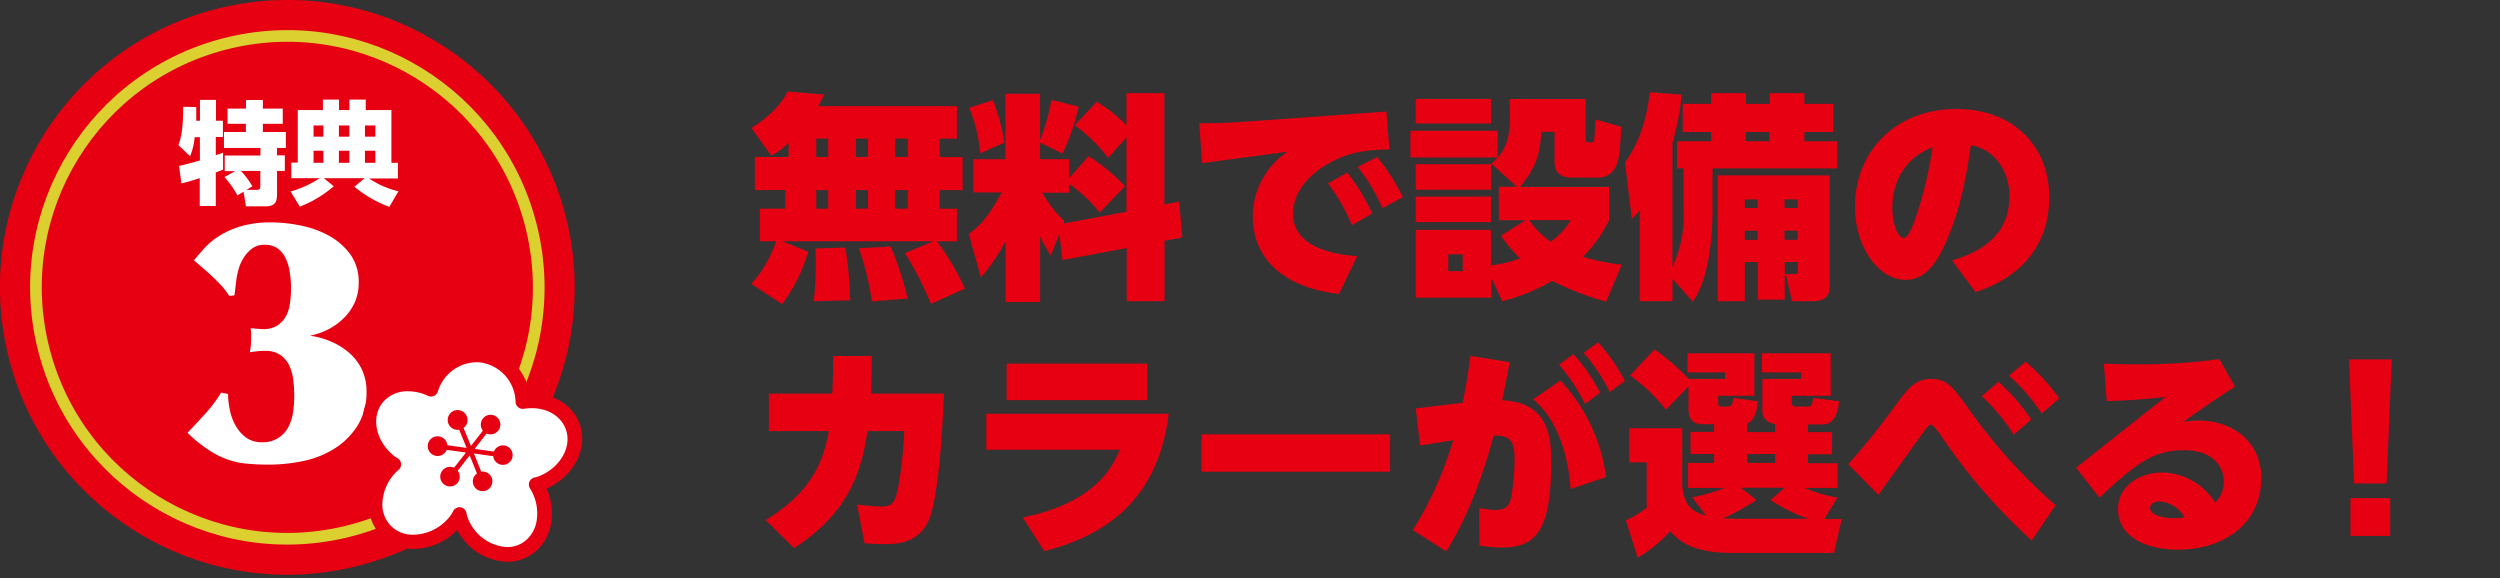 <svg id="レイヤー_1" data-name="レイヤー 1" xmlns="http://www.w3.org/2000/svg" viewBox="0 0 480 111"><rect x="0" y="0" width="480" height="111" fill="#333333" stroke="none"/><defs><style>.cls-1,.cls-3{fill:none;}.cls-2{fill:#e60012;}.cls-3{stroke:#dcd031;stroke-miterlimit:10;stroke-width:2.24px;}.cls-4{fill:#fff;}</style></defs><title>tokuten3</title><rect class="cls-1" width="480" height="111"/><path class="cls-2" d="M179.17,46.32h-29l5,2a31,31,0,0,1-5,10.08l-5.92-3.9A22.72,22.72,0,0,0,149,46.32h-3.1V40.06h4.87V36.49h-5.84V30.14h6.47V27.41a12.72,12.72,0,0,1-3.32,2.48l-3.82-5.33c3.15-1.94,5.79-4.46,6.93-7l7,.59a13.11,13.11,0,0,1-1.09,2.23h26.63v6.25h-3.31v3.53h4.41v6.35h-4.41v3.57h3.31v6.26h-3.82a53.89,53.89,0,0,1,5.38,9.07l-6.55,2.94a63.16,63.16,0,0,0-5-9.75Zm-16.85,1.21a77,77,0,0,1,.92,10.13l-7,.17a63.07,63.07,0,0,0,.38-8.07c0-.84,0-1.43-.08-2.06Zm-5.59-20.92v3.53H159V26.61Zm0,9.88v3.57H159V36.49Zm7.61-9.88v3.53h2.31V26.61Zm0,9.88v3.57h2.31V36.49ZM171,47.32a61,61,0,0,1,3.28,10l-6.89.55a53.61,53.61,0,0,0-2.48-10.21Zm.84-20.71v3.53h2.48V26.61Zm0,9.88v3.57h2.48V36.49Z"/><path class="cls-2" d="M203.4,44.93l-1.64,4.12a25.9,25.9,0,0,1-2.06-3.62V58h-6.64V46.27a33.17,33.17,0,0,1-4.74,7L186,44.89c1.42-1,3.44-2.52,6.3-7.94h-5.42V30.56h6.17V18h6.64v8.91a38.49,38.49,0,0,0,2.18-7.73l5.21,1.3a37.22,37.22,0,0,1-3.1,9l-4.29-2.1v3.19h5.59v3.62L209,30a34.28,34.28,0,0,1,7,5.75l-4.87,5.08a26.34,26.34,0,0,0-5.84-5.5V37h-5.17a23.44,23.44,0,0,0,4.24,5.46l-.17.46,12.1-2.27V26.36l-3.53,3.95a30.36,30.36,0,0,0-6.42-6.26l4.24-4.53a30.4,30.4,0,0,1,5.71,4.53V17.88h7.27V39.26l2.86-.55L227,45.6l-3.4.63v11.6h-7.27V47.62L204,49.93ZM190.67,19.22a41.5,41.5,0,0,1,2.18,8.15l-4.66,2.06a28.89,28.89,0,0,0-2.1-8.74Z"/><path class="cls-2" d="M266.19,21.41l.59,7.31c-3.19,0-7.23.16-11.51,2.56-1.81,1-7,4.24-7,9.79,0,6.55,8.23,7.85,12.3,8.1l-3.48,7.27c-11.47-1.3-16.55-7.48-16.55-14.79a15.05,15.05,0,0,1,6.63-12.52l-16.34,2.19-.59-7.65c2,0,5.8-.08,7.94-.25Zm-7.52,11.72A37.38,37.38,0,0,1,263.46,41l-3.91,2.23a34.33,34.33,0,0,0-4.58-8Zm5.76-3a41.64,41.64,0,0,1,4.91,7.73l-3.91,2.1a35.93,35.93,0,0,0-4.74-7.9Z"/><path class="cls-2" d="M287.56,25.1v5.13H270.8V25.1Zm5.3,17.18h-5.09V35.86h3.45l-4.87-4.46c3.27-2.6,3.57-6,3.57-9.2,0-.75-.09-2.56-.09-3.19h14.62v7.73c0,.59.13.59,1.05.59.51,0,.55-.17.63-1s.17-3,.17-3.4l5,1.42c-.3,4.75-.38,6.52-1.35,8.15a3.7,3.7,0,0,1-3.19,1.6h-5c-2.1,0-3.28-.92-3.28-3v-5.8h-2.52c-.33,3.86-.71,6.6-4.16,10.59h17.14v6.42a26.72,26.72,0,0,1-5,7,41.59,41.59,0,0,0,7.44,1.51l-3,7.1a55.4,55.4,0,0,1-10.38-4,36.44,36.44,0,0,1-9.58,3.9l-2.1-4.53v3.86H271.81V44.13h14.45v6.81a22.22,22.22,0,0,0,5.59-1.35,26,26,0,0,1-3.66-4.32ZM286.26,19v4.71H271.81V19Zm0,12.52v4.91H271.81V31.53Zm0,6.22v4.91H271.81V37.75Zm-5.42,11.09h-2.77v3.23h2.77Zm12.77-6.56a15.53,15.53,0,0,0,4.12,4.12,12.67,12.67,0,0,0,3.82-4.12Z"/><path class="cls-2" d="M321.12,53.54v4.29h-6.3V40.35A14,14,0,0,1,313.31,42L312,31.19c2.18-3.15,3.9-6.59,4.78-13.48l6.1.46a46.61,46.61,0,0,1-1.77,9.2V51.23a23.27,23.27,0,0,0,2.14-11V32.33H322V27.12h6.55V25.35h-5.46V19.94h5.46V17.88h6.68v2.06h4.58V17.88h6.64v2.06h5.5v5.41h-5.5v1.77h6.26v5.21h-23.9v7.6c0,3.4-.17,12.77-3.78,18Zm30.2-19.87v20.5c0,1.85,0,3.66-3.4,3.66h-3.86l-1.18-5.21h1.56c.67,0,.75-.17.75-1V50.31h-2.52v7.22H337.5V50.31H335v7.52h-5.21V33.67ZM335,38.29v1.64h2.47V38.29Zm0,6v1.76h2.47V44.3Zm.16-18.95v1.77h4.58V25.35Zm7.48,12.94v1.64h2.52V38.29Zm0,6v1.76h2.52V44.3Z"/><path class="cls-2" d="M374.8,50c4.12-1.26,11-3.95,11-12.22A10.56,10.56,0,0,0,383,30.27a8.7,8.7,0,0,0-4.58-2.39c-.75,5.16-1.85,12.05-4.91,18.86-1.94,4.28-4.12,7-7.69,7-4.87,0-9.66-5.92-9.66-14.07,0-10.51,7.69-18.74,19.49-18.74,10.75,0,17.81,7,17.81,16.93,0,13.57-11.64,17.39-14.16,18.23ZM363.33,39.85c0,3.53,1.22,5.84,2.19,5.84s2-3,2.43-4.33a77.18,77.18,0,0,0,3.11-13.07C366.27,30,363.33,34.39,363.33,39.85Z"/><path class="cls-2" d="M167.36,68.35c0,5.12-.12,7.14-.12,7.22h14c-.13,3.24-.72,18.28-2.69,23.74-1.89,5.16-6.6,5.16-8.74,5.16-1.55,0-2.9-.08-3.82-.16l-1.43-7.44a45.41,45.41,0,0,0,4.75.38c2.1,0,2.68-.88,3.31-4.62a80.64,80.64,0,0,0,1-9.87h-7.06c-1.05,7.26-3.4,15.66-14.11,22.47L147,99.85c9.7-5.88,11.25-12.43,12.14-17.09H147.62V75.57H159.8c.13-3,.17-4.24.17-7.22Z"/><path class="cls-2" d="M224.4,79.44c-2.14,17.77-13.74,23.77-23.9,26.38l-4.12-6.47c14.37-2.94,17.43-10.17,18.61-13H189.37V79.44Zm-4.12-9.62v7h-27v-7Z"/><path class="cls-2" d="M266.9,83.39v7.18H230.69V83.39Z"/><path class="cls-2" d="M284,97.5a14.59,14.59,0,0,0,3,.42c2.44,0,2.86-1.13,3.16-2.56a41.06,41.06,0,0,0,.63-7.48c0-3.82-1.48-4.28-4-4.24-3.15,11.68-6.63,18.23-9.11,22.22l-6.43-4.07A68.21,68.21,0,0,0,279,84.52c-1,.17-5.42.88-6.34,1l-.84-7.1,9-1.09c.8-3.83,1.09-5.8,1.51-9l7.52,1.21c-.38,2.15-.38,2.15-1.43,7.31,8.86.42,9.41,6.93,9.41,11.81,0,12.68-2.6,16.46-9.41,16.46a27.14,27.14,0,0,1-4.37-.37Zm17.56-3.61c-.67-8.87-3.65-14.16-7.18-17.23l5.21-3.61a33.42,33.42,0,0,1,8.78,18.53ZM302.1,68a33.85,33.85,0,0,1,5.12,7.39l-2.89,2.19a35.29,35.29,0,0,0-5-7.56Zm4.75-2.27a36.1,36.1,0,0,1,5.12,7.4l-2.9,2.18a34,34,0,0,0-5-7.56Z"/><path class="cls-2" d="M329.1,81.45H327c-1.09,0-2.81-.16-2.81-2.94V74.19l-4.33,4.49a32.5,32.5,0,0,0-6.89-6.59l4.7-5a45.65,45.65,0,0,1,6.6,5.67h6.93V71.5H324V67.84h12.85V76H329.9v1.22c0,.46,0,.84.63.84h1.22c.88,0,1-1,1-1.68l4.74.67c-.12,1.3-.37,3.57-2.05,4.29v1.63h5.37V81.41a2.87,2.87,0,0,1-1.76-.8,2.3,2.3,0,0,1-.67-1.63V72.76h7.43V71.5H338.3V67.84h13.19V76H344v1.22c0,.33,0,.84,1,.84h2.19c.75,0,.84-.8.92-1.68l5,.67c-.13,1.26-.51,4.45-3.2,4.45h-2.77v1.47h4.62v4.25h-4.62v1.72h5.67v4.75h-6.3a26.43,26.43,0,0,0,6.26,1.84l-2.48,4.12h3.32l-1.47,6.51H332.55c-8,0-10.34-2.52-11.85-4.16a29.16,29.16,0,0,1-6.26,5.09l-2.27-7.19a20.56,20.56,0,0,0,4-2.43v-8.7H312.8V82.21H323v11c.38,4,1.89,5,4.58,5.8l-2.69-3.53a32.8,32.8,0,0,0,6.22-1.8h-7V88.89h5V87.17h-4.53V82.92h4.53Zm5.17,12.19L337.21,96a41.29,41.29,0,0,1-6.39,3.53c.89,0,2.06.08,3.16.08h13.27A31.23,31.23,0,0,1,339.94,96l2.69-2.35Zm1.18-6.47v1.72h5.37V87.17Z"/><path class="cls-2" d="M390.09,103.8a111.52,111.52,0,0,1-17.31-20c-.71-1-1.64-2.27-2-2.27s-.63.29-1.93,2.06c-.13.17-7.9,11-8.2,11.42l-5.79-5.88a145.44,145.44,0,0,0,9.53-11.93c1.89-2.52,3.36-4.45,6.3-4.45,3.16,0,4.16,1.43,7.19,5.59A103.61,103.61,0,0,0,394.67,97ZM383.7,73.3A38.38,38.38,0,0,1,390,80.53l-3.36,2.94a36.79,36.79,0,0,0-6.14-7.39Zm5.21-3.86a38.41,38.41,0,0,1,6.47,7.06L392,79.4a35.66,35.66,0,0,0-6.3-7.27Z"/><path class="cls-2" d="M398.61,89.81,415.79,76.2a112.94,112.94,0,0,1-11.3.8l-.55-7.18c1.6.08,3.28.12,6,.12a108.91,108.91,0,0,0,16.17-1l3,5.3c-4.79,3.06-8.87,6-9.88,6.76a16.66,16.66,0,0,1,2.94-.25c6.31,0,12,3.9,12,11.09,0,8.4-6.85,13.69-16,13.69-6.55,0-11.51-2.69-11.51-7.81,0-4.45,4.24-7,8.4-7a12.22,12.22,0,0,1,10.25,5.79,5.42,5.42,0,0,0,1.64-4.07c0-3.32-2.56-6-7.69-6-5.63,0-8.94,2.31-16.17,9.12Zm16,6.47c-1.47,0-1.8.88-1.8,1.22,0,1.43,2.56,2,4.54,2a12.46,12.46,0,0,0,2.1-.17A6,6,0,0,0,414.61,96.28Z"/><path class="cls-2" d="M459.22,69l-1,23.82H452L451,69Zm-7.94,26.63h7.64v7.27h-7.64Z"/><circle class="cls-2" cx="55.17" cy="55.17" r="55.17" transform="translate(-11.2 14.15) rotate(-13.28)"/><circle class="cls-3" cx="55.17" cy="55.17" r="48.26" transform="translate(-11.2 14.15) rotate(-13.28)"/><path class="cls-4" d="M34.38,31.86c1-.2,3.11-.8,4-1.05V26.34h-1A12.81,12.81,0,0,1,36.5,30l-2.23-2.12c.6-1.84.88-3.26.9-7.38l2.51.06c0,.88,0,1.79,0,2.62h.71v-4h3.08v4h1.33v3.13H41.43v3.48c.22-.06,1.27-.41,1.4-.45v3.22c-.3.13-.47.21-1.4.55v6.44H38.35V34.2c-1,.32-2.69.85-3.52,1Zm10.77,1h-2v-3H50V28.4H43V25.34h4.21V23.77H43.69V20.85h3.54V19.2h3.24v1.65h3.82v2.92H50.47v1.57h4.42V28.4h-1.7v1.42h1.5v3h-1.5V37c0,1.48-.08,2.62-2.25,2.62H47.23l-.47-2.81-1.18.71A16.77,16.77,0,0,0,43.09,34Zm2.21,3.59h2c.62,0,.62-.39.62-.8V32.82H46.26a15.61,15.61,0,0,1,2.19,2.94Z"/><path class="cls-4" d="M55.8,36.77a20.38,20.38,0,0,0,5.58-2.55H55.93v-3h1.24V21.13H62v-2h3.09v2h2v-2h3.13v2h4.93V31.26H76.4v3H70.86a16.74,16.74,0,0,0,5.64,2.46l-1.75,3a23.35,23.35,0,0,1-6.7-3.86L70,34.22H62.19l1.89,1.54a21.79,21.79,0,0,1-6.52,3.91Zm4.4-12.68v2.15h1.89V24.09Zm0,4.85v2.32h1.89V28.94Zm4.87-4.85v2.15h2V24.09Zm0,4.85v2.32h2V28.94Zm5-4.85v2.15h2V24.09Zm0,4.85v2.32h2V28.94Z"/><path class="cls-4" d="M44.14,78.75a9.91,9.91,0,0,0,1.12,3,7.08,7.08,0,0,0,2,2.27,5,5,0,0,0,3,.89,5.59,5.59,0,0,0,3.19-.83A5.76,5.76,0,0,0,55.36,82a9,9,0,0,0,.92-2.93,23.14,23.14,0,0,0,0-6.29,8.27,8.27,0,0,0-.79-2.7,5.14,5.14,0,0,0-1.68-1.94A4.91,4.91,0,0,0,51,67.37c-.48,0-1,0-1.51.06s-1,.11-1.52.2A13,13,0,0,0,48.22,65q0-.52,0-1c0-.33-.06-.67-.1-1l1.21.13c.42,0,.8.06,1.16.06a5,5,0,0,0,2.76-.69,4.88,4.88,0,0,0,1.64-1.77,7.22,7.22,0,0,0,.79-2.54,20.06,20.06,0,0,0,.2-2.89A19.48,19.48,0,0,0,55.59,52a8.84,8.84,0,0,0-.86-2.63,4.71,4.71,0,0,0-1.58-1.78A4.34,4.34,0,0,0,50.72,47a3.75,3.75,0,0,0-2.27.69,6.12,6.12,0,0,0-1.58,1.67,8.36,8.36,0,0,0-1,2.11,16.27,16.27,0,0,0-.46,2l-.39,3.23-1,.13A15.91,15.91,0,0,0,42.66,55c-.6-.65-1.22-1.29-1.88-1.9s-1.3-1.2-1.94-1.75-1.17-1-1.61-1.35c.57-.7,1.24-1.48,2-2.33a13.17,13.17,0,0,1,2.86-2.37,17.3,17.3,0,0,1,4.14-1.85,20.11,20.11,0,0,1,5.86-.75,28.83,28.83,0,0,1,5.59.59,19,19,0,0,1,5.43,1.94,12.64,12.64,0,0,1,4.12,3.56,9,9,0,0,1,1.64,5.49,9.08,9.08,0,0,1-.82,3.92,10,10,0,0,1-2.17,3,12,12,0,0,1-3,2.11,13.45,13.45,0,0,1-3.39,1.15,15.19,15.19,0,0,1,4,1.09,13.3,13.3,0,0,1,3.49,2.14,9.85,9.85,0,0,1,2.47,3.19,9.72,9.72,0,0,1,.92,4.31,11.92,11.92,0,0,1-1.71,6.51,14.07,14.07,0,0,1-4.41,4.41,18,18,0,0,1-6,2.4,32.52,32.52,0,0,1-6.62.7c-1.57,0-3-.07-4.37-.2a15.09,15.09,0,0,1-3.85-.89,16.83,16.83,0,0,1-3.62-1.91A26,26,0,0,1,36,83.09q1.92-2,3.46-3.71a27.34,27.34,0,0,0,3-4l1.32.26A15.72,15.72,0,0,0,44.14,78.75Z"/><path class="cls-4" d="M109.86,81.61c-1.4-3.44-5.34-5.18-9.45-4.52a9,9,0,0,0-17.6-2.37C79,72.93,74.67,73.55,72.4,76.51c-2.72,3.53-1.52,9,2.66,12.21.22.16.44.28.66.41l-.28.25C71.63,93,71,98.6,74.09,101.81s8.67,2.85,12.49-.79a8.18,8.18,0,0,0,1.63-2.25,7.82,7.82,0,0,0,.89,2.47c2.6,4.59,7.87,6.53,11.72,4.34s4.89-7.7,2.28-12.29l-.18-.29a7.91,7.91,0,0,0,1.12-.33C108.92,90.68,111.54,85.72,109.86,81.61Z"/><path class="cls-2" d="M97.36,107.86h0a11.16,11.16,0,0,1-9.46-5.93l-.1-.18-.27.27a11.86,11.86,0,0,1-8,3.37,8.47,8.47,0,0,1-8.73-8.91,11.5,11.5,0,0,1,2.85-7.17c-4.28-3.74-5.34-9.7-2.31-13.64a8.88,8.88,0,0,1,7.15-3.33,11.49,11.49,0,0,1,3.59.59,10.51,10.51,0,0,1,9.45-6.17,10.66,10.66,0,0,1,1.38.09,10.53,10.53,0,0,1,8.77,8.74c4.36-.18,8.06,2,9.5,5.5,1.92,4.71-.87,10.35-6.24,12.71a11.66,11.66,0,0,1,.85,6.78,8.78,8.78,0,0,1-4.25,6.2,8.23,8.23,0,0,1-4.14,1.08ZM88.21,97.39h.19a1.39,1.39,0,0,1,1.16,1.11,6.71,6.71,0,0,0,.74,2,8.52,8.52,0,0,0,7.06,4.54h0a5.66,5.66,0,0,0,2.78-.71,6.06,6.06,0,0,0,2.89-4.31A9,9,0,0,0,101.9,94l-.15-.24a1.38,1.38,0,0,1,.84-2.07,6.62,6.62,0,0,0,.94-.27c4.17-1.7,6.44-5.86,5-9.26-1-2.34-3.42-3.79-6.45-3.79a9.48,9.48,0,0,0-1.5.12,1.4,1.4,0,0,1-1.09-.3,1.34,1.34,0,0,1-.5-1,7.83,7.83,0,0,0-6.55-7.57,6.63,6.63,0,0,0-1-.07,7.86,7.86,0,0,0-7.37,5.63,1.37,1.37,0,0,1-1.9.82,8.91,8.91,0,0,0-3.77-.87,6.07,6.07,0,0,0-5,2.25c-2.24,2.92-1.16,7.53,2.42,10.28a1.89,1.89,0,0,0,.28.17l.27.17a1.38,1.38,0,0,1,.64,1.08,1.4,1.4,0,0,1-.5,1.15l-.18.15a9,9,0,0,0-2.91,6.19,5.74,5.74,0,0,0,6,6.09A9,9,0,0,0,85.62,100,6.73,6.73,0,0,0,87,98.15a1.38,1.38,0,0,1,1.23-.76Z"/><path class="cls-2" d="M96.83,85.53a1.87,1.87,0,0,0-2,1.17l-3.7-.52,2.29-2.94a1.91,1.91,0,0,0,2.25-.56,1.87,1.87,0,0,0-.32-2.63,1.86,1.86,0,0,0-2.64.32,1.87,1.87,0,0,0-.38,1.39,1.81,1.81,0,0,0,.39.92l-2.3,2.95L89,82.16a1.79,1.79,0,0,0,.63-.78,1.85,1.85,0,0,0,0-1.44,1.9,1.9,0,1,0-1.47,2.57L89.59,86l-3.69-.52a1.89,1.89,0,1,0-.13.89l3.7.52L87.18,89.8a2.15,2.15,0,0,0-.51-.15A1.88,1.88,0,0,0,85.26,93a1.85,1.85,0,0,0,.9.38,1.87,1.87,0,0,0,1.72-3l2.3-2.94,1.4,3.46a1.87,1.87,0,0,0,1.81,3.25,1.85,1.85,0,0,0,1-1,1.87,1.87,0,0,0-1.48-2.59,1.81,1.81,0,0,0-.52,0L91,87.07l3.7.52a1.87,1.87,0,1,0,2.12-2.06Z"/></svg>